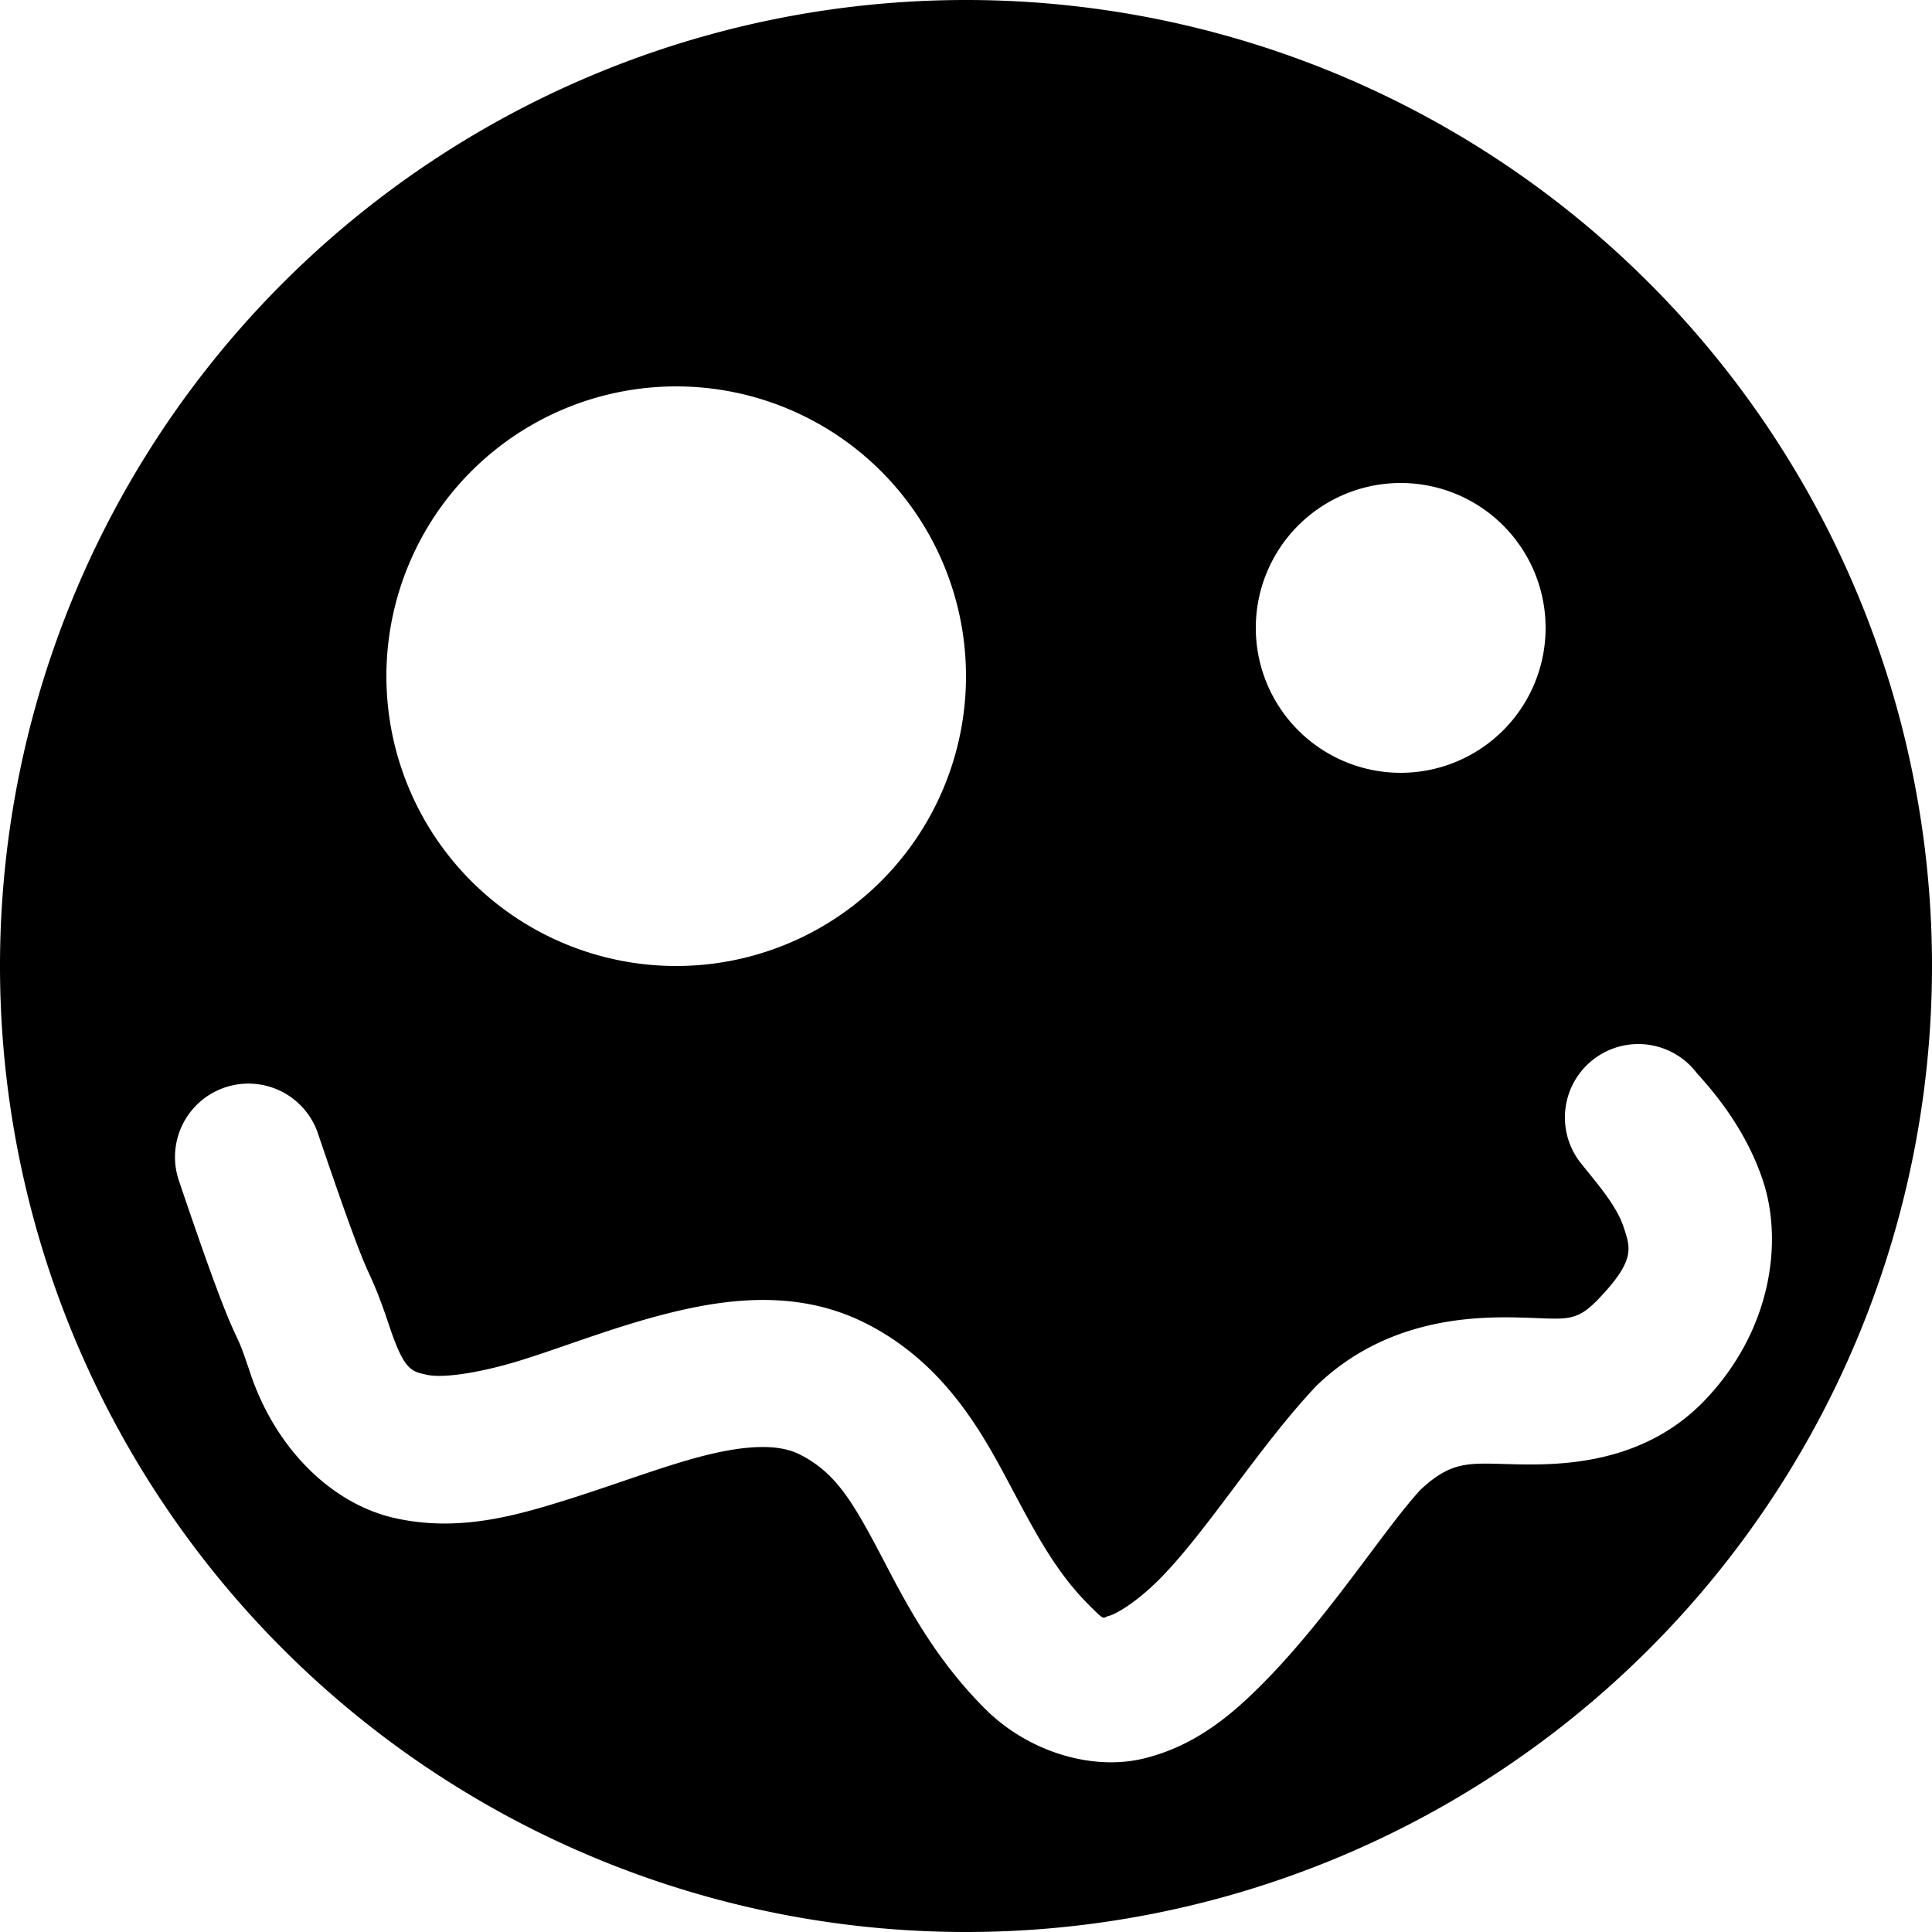 <?xml version="1.0" encoding="UTF-8" standalone="no"?>
<!-- Created with Inkscape (http://www.inkscape.org/) -->

<svg
   xmlns:dc="http://purl.org/dc/elements/1.1/"
   xmlns:cc="http://creativecommons.org/ns#"
   xmlns:rdf="http://www.w3.org/1999/02/22-rdf-syntax-ns#"
   xmlns:svg="http://www.w3.org/2000/svg"
   xmlns="http://www.w3.org/2000/svg"
   xmlns:sodipodi="http://sodipodi.sourceforge.net/DTD/sodipodi-0.dtd"
   xmlns:inkscape="http://www.inkscape.org/namespaces/inkscape"
   width="200"
   height="200"
   viewBox="0 0 200 200"
   id="svg7476"
   version="1.1"
   inkscape:version="0.91 r13725"
   sodipodi:docname="nf_3.svg">
  <defs
     id="defs7478">
    <inkscape:path-effect
       effect="spiro"
       id="path-effect10119"
       is_visible="true" />
    <inkscape:path-effect
       effect="spiro"
       id="path-effect10115"
       is_visible="true" />
  </defs>
  <sodipodi:namedview
     id="base"
     pagecolor="#ffffff"
     bordercolor="#666666"
     borderopacity="1.0"
     inkscape:pageopacity="0.0"
     inkscape:pageshadow="2"
     inkscape:zoom="1.979899"
     inkscape:cx="21.003217"
     inkscape:cy="91.428572"
     inkscape:document-units="px"
     inkscape:current-layer="layer1"
     showgrid="true"
     units="px"
     inkscape:window-width="1366"
     inkscape:window-height="719"
     inkscape:window-x="0"
     inkscape:window-y="25"
     inkscape:window-maximized="1"
     inkscape:snap-bbox="true"
     inkscape:bbox-nodes="true">
    <inkscape:grid
       spacingx="10"
       spacingy="10"
       type="xygrid"
       id="grid8024" />
  </sodipodi:namedview>
  <g
     inkscape:label="Layer 1"
     inkscape:groupmode="layer"
     id="layer1"
     transform="translate(0,-852.362)">
    <path
       style="fill:#000000;fill-opacity:1;stroke:none;stroke-width:8.5;stroke-linecap:round;stroke-miterlimit:4;stroke-dasharray:none;stroke-opacity:1"
       d="M 100 0 A 100 100 0 0 0 0 100 A 100 100 0 0 0 100 200 A 100 100 0 0 0 200 100 A 100 100 0 0 0 100 0 z M 70 40 A 30 30 0 0 1 100 70 A 30 30 0 0 1 70 100 A 30 30 0 0 1 40 70 A 30 30 0 0 1 70 40 z M 145 50 A 15 15 0 0 1 160 65 A 15 15 0 0 1 145 80 A 15 15 0 0 1 130 65 A 15 15 0 0 1 145 50 z M 169.646 108.08 A 7.601 7.601 0 0 1 175.582 110.994 C 176.276 111.854 180.504 116.083 182.537 122.342 C 184.57 128.601 183.38 137.743 176.48 144.955 C 170.136 151.582 161.619 151.693 156.803 151.582 C 152.08 151.473 150.395 151.136 147.086 154.182 C 143.356 158.209 137.784 167.055 131.066 173.93 C 127.672 177.403 123.851 180.692 118.461 182.025 C 113.071 183.358 106.437 181.357 101.975 176.895 C 95.956 170.876 92.996 164.322 90.445 159.584 C 87.895 154.846 86.154 152.248 82.736 150.539 C 80.884 149.613 77.974 149.499 73.668 150.502 C 69.362 151.505 64.18 153.528 58.74 155.236 C 53.3 156.944 47.441 158.61 40.91 157.16 C 34.38 155.71 28.526 150.003 25.893 142.104 C 24.747 138.667 24.842 139.236 23.967 137.23 C 23.091 135.225 21.785 131.864 18.527 122.242 A 7.601 7.601 0 1 1 32.926 117.367 C 36.132 126.837 37.305 129.795 37.896 131.15 C 38.488 132.506 39.039 133.477 40.312 137.297 C 41.863 141.947 42.63 141.971 44.205 142.32 C 45.78 142.67 49.511 142.202 54.186 140.734 C 58.861 139.266 64.317 137.072 70.221 135.697 C 76.125 134.323 82.994 133.674 89.533 136.943 C 97.022 140.688 100.963 147.053 103.83 152.379 C 106.697 157.705 108.89 162.314 112.723 166.146 C 114.492 167.916 114.077 167.451 114.811 167.27 C 115.544 167.088 117.749 165.81 120.195 163.307 C 125.088 158.299 130.383 149.725 136.156 143.586 L 136.314 143.418 L 136.48 143.262 C 143.535 136.611 152.147 136.269 157.154 136.385 C 162.161 136.501 163.043 137.011 165.496 134.447 C 169.355 130.413 168.767 129.152 168.08 127.037 C 167.393 124.922 165.582 122.807 163.75 120.535 A 7.601 7.601 0 0 1 169.646 108.08 z "
       transform="translate(0,852.362)"
       id="path10105" />
  </g>
</svg>
